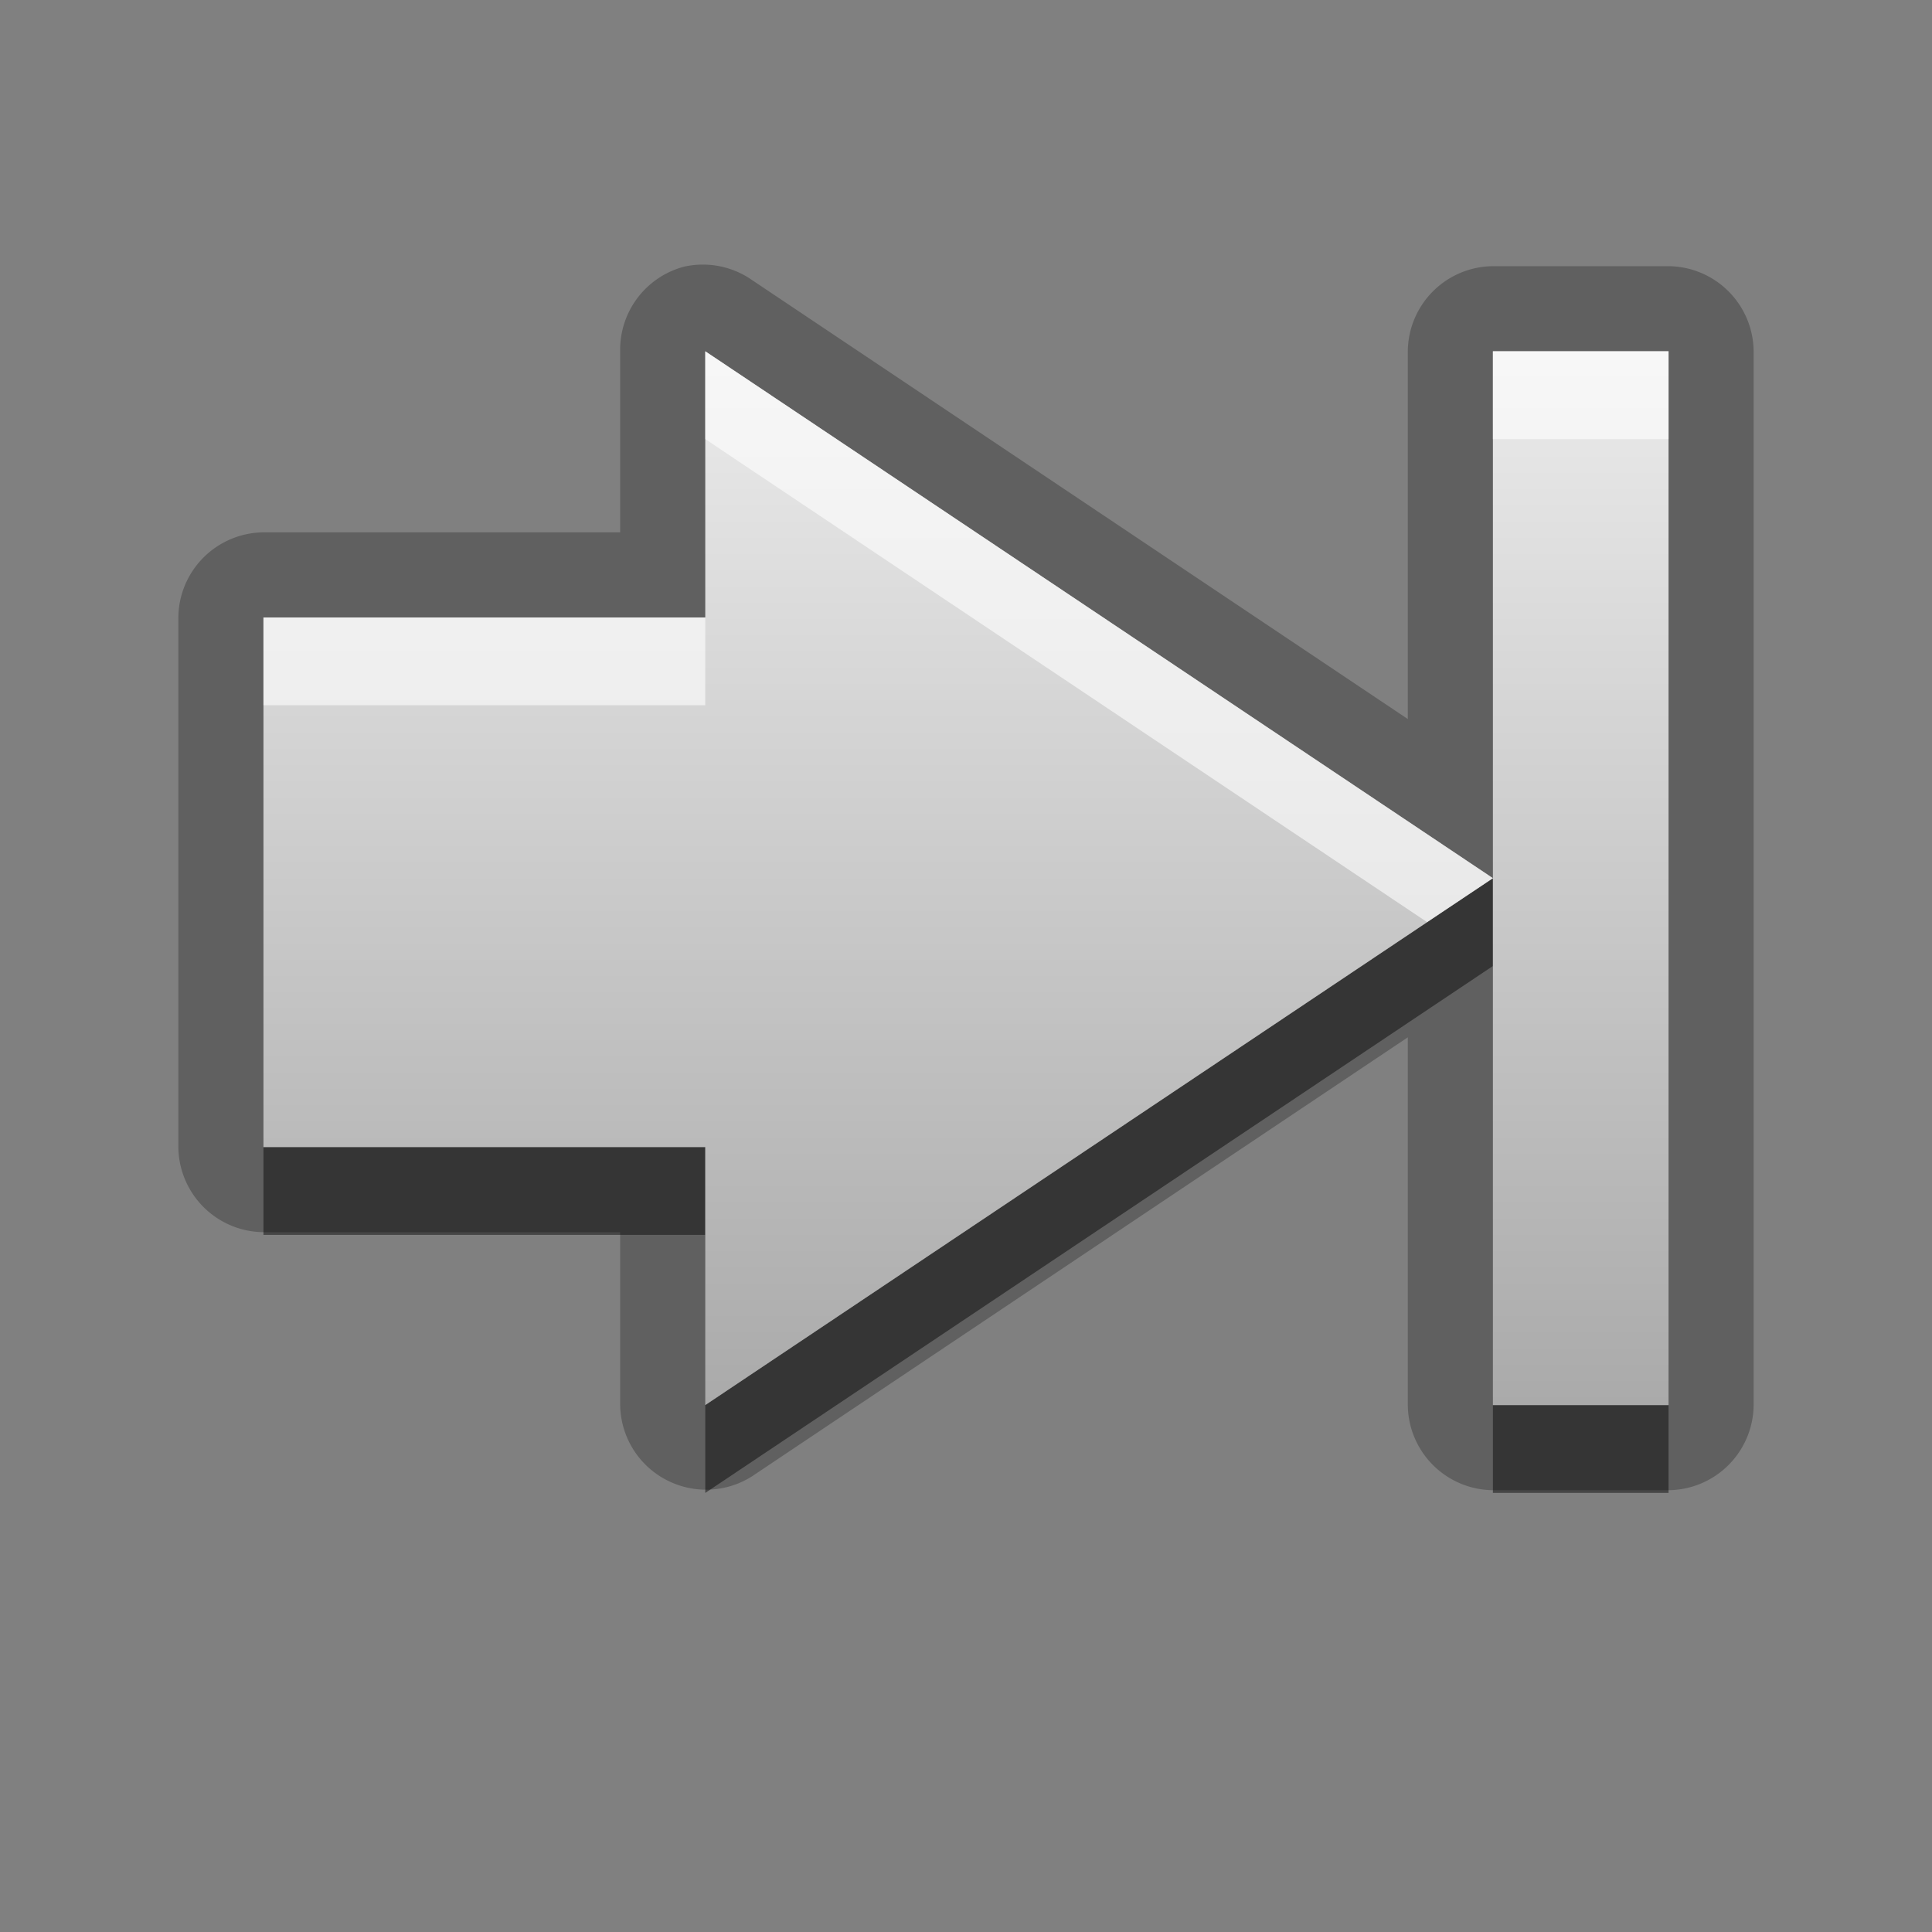 <?xml version="1.0" encoding="UTF-8" standalone="no"?>
<!-- Created with Inkscape (http://www.inkscape.org/) -->

<svg
   xmlns:dc="http://purl.org/dc/elements/1.1/"
   xmlns:cc="http://creativecommons.org/ns#"
   xmlns:rdf="http://www.w3.org/1999/02/22-rdf-syntax-ns#"
   xmlns:svg="http://www.w3.org/2000/svg"
   xmlns="http://www.w3.org/2000/svg"
   xmlns:xlink="http://www.w3.org/1999/xlink"
   xmlns:sodipodi="http://sodipodi.sourceforge.net/DTD/sodipodi-0.dtd"
   xmlns:inkscape="http://www.inkscape.org/namespaces/inkscape"
   width="22"
   height="22"
   id="svg2"
   sodipodi:version="0.32"
   inkscape:version="0.48.0 r9654"
   version="1.0"
   sodipodi:docname="go-last.svg"
   inkscape:output_extension="org.inkscape.output.svg.inkscape">
  <rect width="100%" height="100%" fill="#808080" stroke="none"/>
  <defs
     id="defs4">
    <linearGradient
       inkscape:collect="always"
       xlink:href="#StandardGradient"
       id="linearGradient2841"
       gradientUnits="userSpaceOnUse"
       gradientTransform="matrix(-1.077,0,0,0.923,21.008,0.158)"
       x1="10.006"
       y1="4.163"
       x2="10.006"
       y2="17.168" />
    <filter
       inkscape:collect="always"
       id="filter3643">
      <feGaussianBlur
         inkscape:collect="always"
         stdDeviation="0.42"
         id="feGaussianBlur3645" />
    </filter>
    <linearGradient
       id="StandardGradient-0"
       gradientTransform="matrix(1.077,0,0,0.923,-0.008,0.158)"
       x1="10.006"
       y1="4.163"
       x2="10.006"
       y2="17.168"
       gradientUnits="userSpaceOnUse">
      <stop
         id="stop3337"
         offset="0"
         style="stop-color:#ebebeb;stop-opacity:1;" />
      <stop
         id="stop3339"
         offset="1"
         style="stop-color:#aaaaaa;stop-opacity:1;" />
    </linearGradient>
    <linearGradient
       y2="17.168"
       x2="10.006"
       y1="4.163"
       x1="10.006"
       gradientTransform="matrix(1.077,0,0,0.923,-6.008,-2.842)"
       gradientUnits="userSpaceOnUse"
       id="linearGradient4392"
       xlink:href="#StandardGradient-0"
       inkscape:collect="always" />
    <linearGradient
       id="StandardGradient"
       gradientTransform="matrix(1.077,0,0,0.923,-0.008,0.158)"
       x1="10.006"
       y1="4.163"
       x2="10.006"
       y2="17.168"
       gradientUnits="userSpaceOnUse">
      <stop
         id="stop3337-9"
         offset="0"
         style="stop-color:#ebebeb;stop-opacity:1;" />
      <stop
         id="stop3339-7"
         offset="1"
         style="stop-color:#aaaaaa;stop-opacity:1;" />
    </linearGradient>
    <linearGradient
       y2="17.168"
       x2="10.006"
       y1="4.163"
       x1="10.006"
       gradientTransform="matrix(1.077,0,0,0.923,-12.008,-0.842)"
       gradientUnits="userSpaceOnUse"
       id="linearGradient4392-3"
       xlink:href="#StandardGradient"
       inkscape:collect="always" />
    <linearGradient
       inkscape:collect="always"
       xlink:href="#StandardGradient"
       id="linearGradient4534"
       gradientUnits="userSpaceOnUse"
       gradientTransform="matrix(-1.077,0,0,0.923,21.008,0.158)"
       x1="10.006"
       y1="4.163"
       x2="10.006"
       y2="17.168" />
  </defs>
  <sodipodi:namedview
     id="base"
     pagecolor="#ffffff"
     bordercolor="#9a9a9a"
     borderopacity="1"
     inkscape:pageopacity="0.0"
     inkscape:pageshadow="2"
     inkscape:zoom="17.143672"
     inkscape:cx="-10.856447"
     inkscape:cy="10.40149"
     inkscape:document-units="px"
     inkscape:current-layer="layer1"
     showgrid="true"
     inkscape:showpageshadow="false"
     showguides="true"
     inkscape:guide-bbox="true"
     inkscape:window-width="1920"
     inkscape:window-height="1026"
     inkscape:window-x="0"
     inkscape:window-y="25"
     inkscape:window-maximized="1">
    <sodipodi:guide
       orientation="1,0"
       position="0,112"
       id="guide2383" />
    <sodipodi:guide
       orientation="0,1"
       position="26.278,128"
       id="guide2385" />
    <sodipodi:guide
       orientation="1,0"
       position="128,54.082"
       id="guide2387" />
    <sodipodi:guide
       orientation="0,1"
       position="78.156,0"
       id="guide2389" />
    <inkscape:grid
       type="xygrid"
       id="grid3672"
       visible="true"
       enabled="true" />
  </sodipodi:namedview>
  <g
     inkscape:groupmode="layer"
     id="layer1"
     inkscape:label="Calque 1"
     style="display:inline">
    <path
       sodipodi:type="inkscape:offset"
       inkscape:radius="0.9777984"
       inkscape:original="M 8.03125 4 L 8.03125 7.03125 L 3 7.03125 L 3 13.0625 L 8.03125 13.0625 L 8.03125 16 L 17 10 L 8.03125 4 z M 17 10 L 17 16 L 19 16 L 19 4 L 17 4 L 17 10 z "
       style="fill:#000000;fill-opacity:1;stroke:none;display:inline;opacity:0.25"
       id="path4536"
       d="M 7.812,3.031 A 0.978,0.978 0 0 0 7.062,4 l 0,2.062 -4.062,0 A 0.978,0.978 0 0 0 2.031,7.031 l 0,6.031 A 0.978,0.978 0 0 0 3,14.031 l 4.062,0 0,1.969 a 0.978,0.978 0 0 0 1.5,0.812 l 7.469,-5 0,4.188 A 0.978,0.978 0 0 0 17,16.969 l 2,0 A 0.978,0.978 0 0 0 19.969,16 l 0,-12 A 0.978,0.978 0 0 0 19,3.031 l -2,0 A 0.978,0.978 0 0 0 16.031,4 l 0,4.188 -7.469,-5 a 0.978,0.978 0 0 0 -0.75,-0.156 z" />
    <path
       style="opacity:0.45;fill:#000000;fill-opacity:1;stroke:none;display:inline"
       d="M 17 10 L 8.031 16 L 8.031 17 L 17 11 L 17 10 z M 3 13.062 L 3 14.062 L 8.031 14.062 L 8.031 13.062 L 3 13.062 z M 17 16 L 17 17 L 19 17 L 19 16 L 17 16 z "
       id="BevelHighlight" />
    <path
       style="fill:url(#linearGradient2841);fill-opacity:1.0;stroke:none;display:inline"
       d="M 8.031 4 L 8.031 7.031 L 3 7.031 L 3 13.062 L 8.031 13.062 L 8.031 16 L 17 10 L 8.031 4 z M 17 10 L 17 16 L 19 16 L 19 4 L 17 4 L 17 10 z "
       id="Symbol" />
    <path
       style="opacity:0.6;fill:#ffffff;fill-opacity:1;stroke:none;display:inline"
       d="M 8.031 4 L 8.031 5 L 16.25 10.5 L 17 10 L 8.031 4 z M 17 4 L 17 5 L 19 5 L 19 4 L 17 4 z M 3 7.031 L 3 8.031 L 8.031 8.031 L 8.031 7.031 L 3 7.031 z "
       id="BevelShadow" />
  </g>
</svg>
